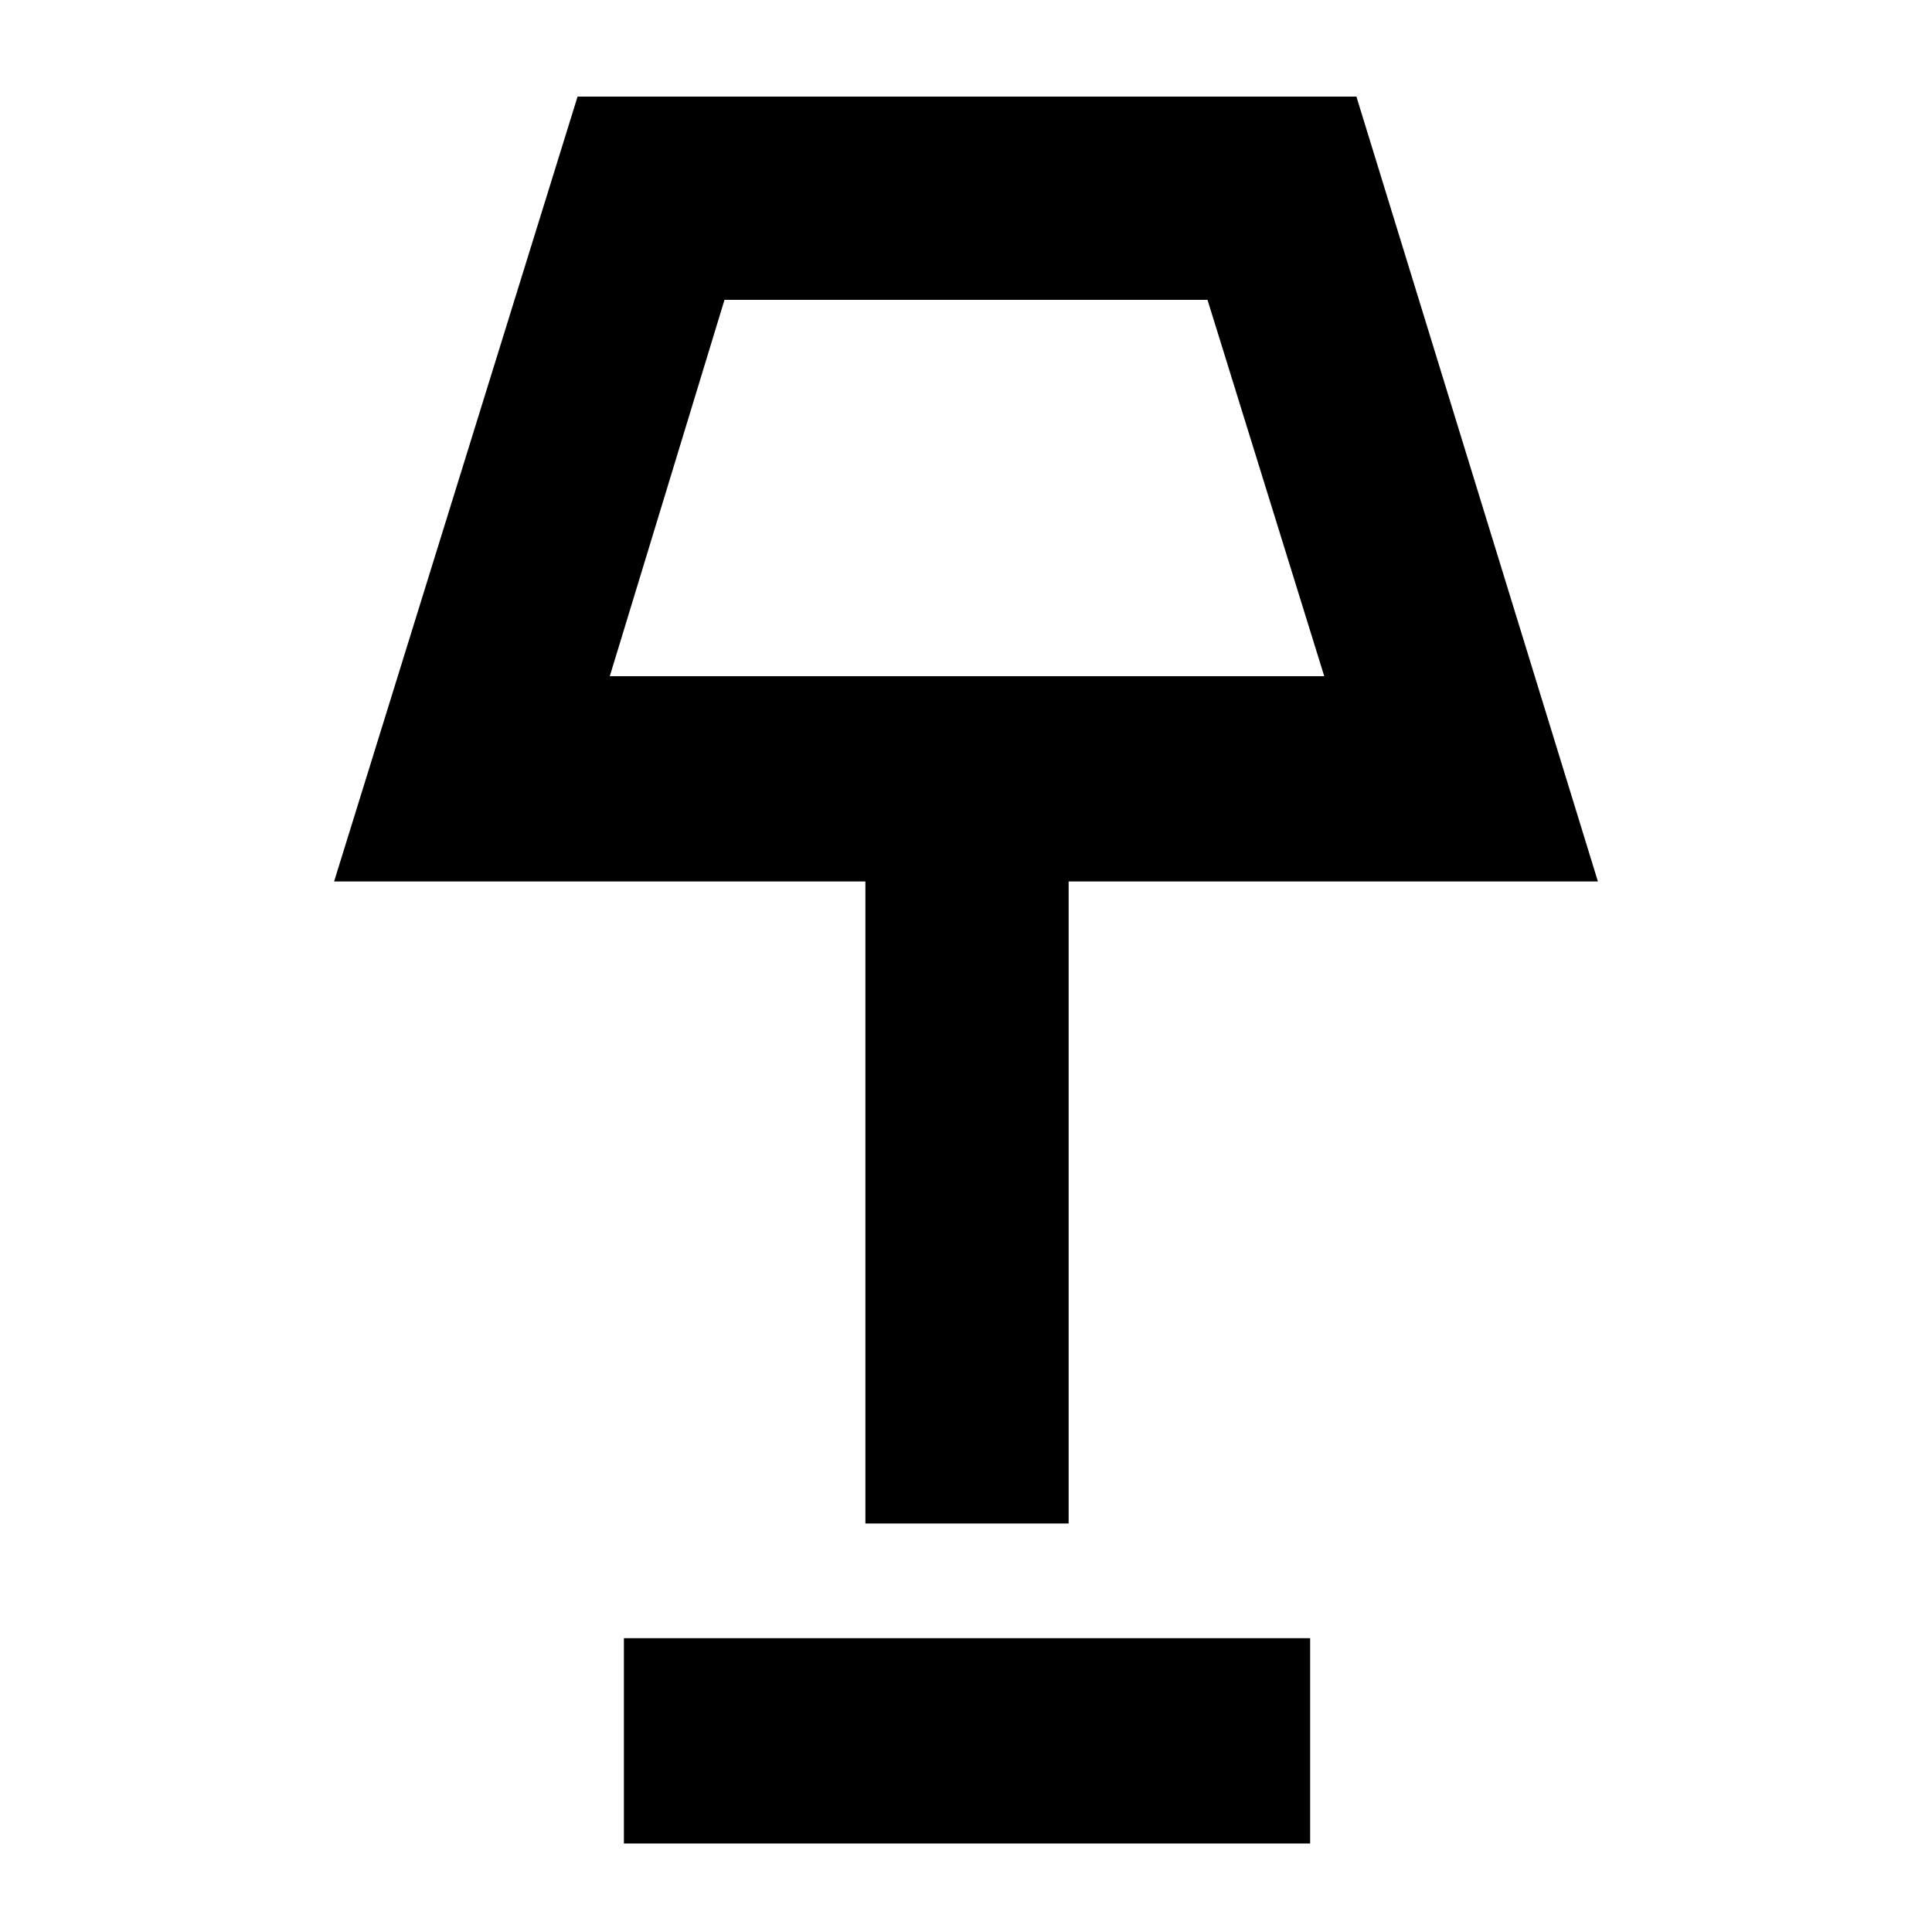 <svg xmlns="http://www.w3.org/2000/svg" height="40" width="40"><path d="M17.917 31.542V18.25h-11L11.958 2h16.125l5 16.25H22.125v13.292ZM12.625 14h14.792L25 6.208H15Zm.292 24.167v-4.25h14.208v4.25ZM20 10.125Z"/></svg>